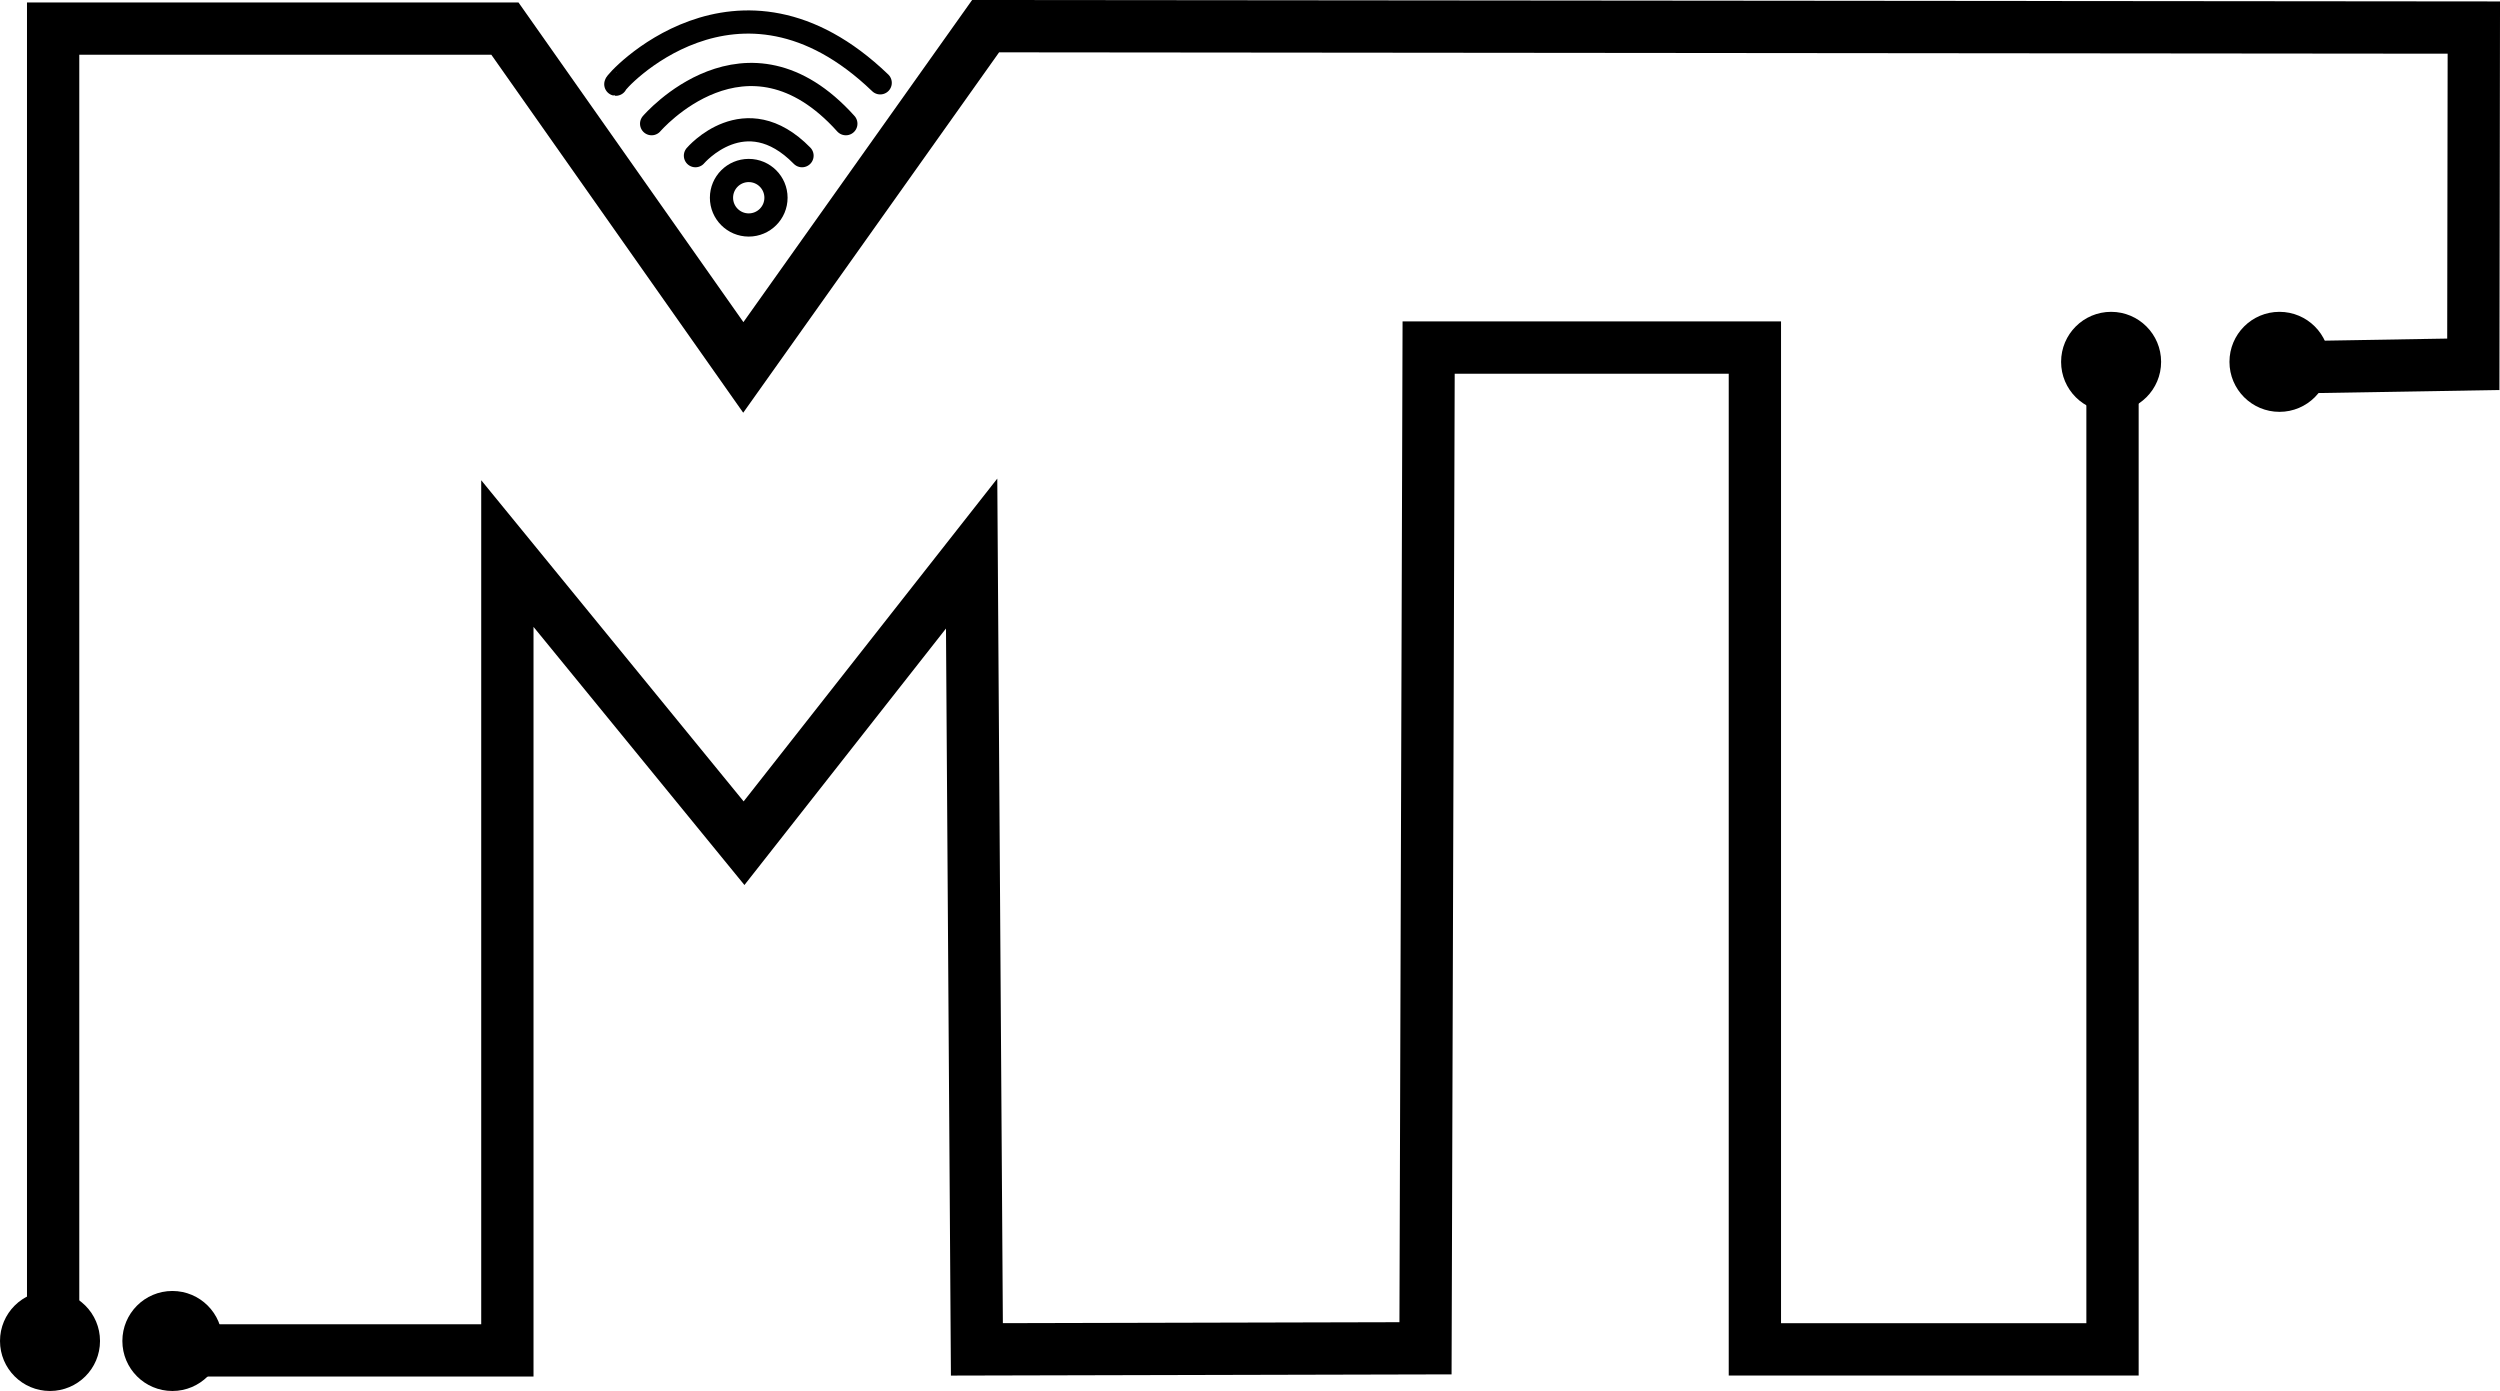 <svg id="Capa_2" data-name="Capa 2" xmlns="http://www.w3.org/2000/svg" viewBox="0 0 622.92 346.59"><defs><style>.cls-1,.cls-2,.cls-3{fill:none;stroke:#000;stroke-miterlimit:10;}.cls-1{stroke-width:13.03px;}.cls-2{stroke-linecap:square;}.cls-2,.cls-3{stroke-width:5.78px;}.cls-3{stroke-linecap:round;}</style></defs><polyline class="cls-1" points="13.24 336.22 13.24 7.13 125.81 7.13 185.21 91.55 245.58 6.52 616.4 6.87 616.27 90.77 569.63 91.55"/><circle cx="12.46" cy="334.13" r="12.46"/><circle cx="42.95" cy="334.13" r="12.46"/><polyline class="cls-1" points="41.99 336.48 126.42 336.48 126.42 137.93 185.39 210.1 242.1 137.93 243.41 336.22 355.19 335.95 355.97 86.6 437.26 86.6 437.26 336.22 526.37 336.22 526.37 88.08"/><circle class="cls-2" cx="186.56" cy="49.27" r="6.79"/><path class="cls-3" d="M366.84,337.45s12.35-14.52,26.56,0" transform="translate(-193.56 -298.66)"/><path class="cls-3" d="M355.92,329.48s23.61-27.59,48.4,0" transform="translate(-193.56 -298.66)"/><path class="cls-3" d="M347,319.64c-.67-.05,30.24-34.61,65.88-.34" transform="translate(-193.56 -298.66)"/><circle cx="526.02" cy="90.16" r="12.46"/><circle cx="567.97" cy="90.16" r="12.46"/></svg>